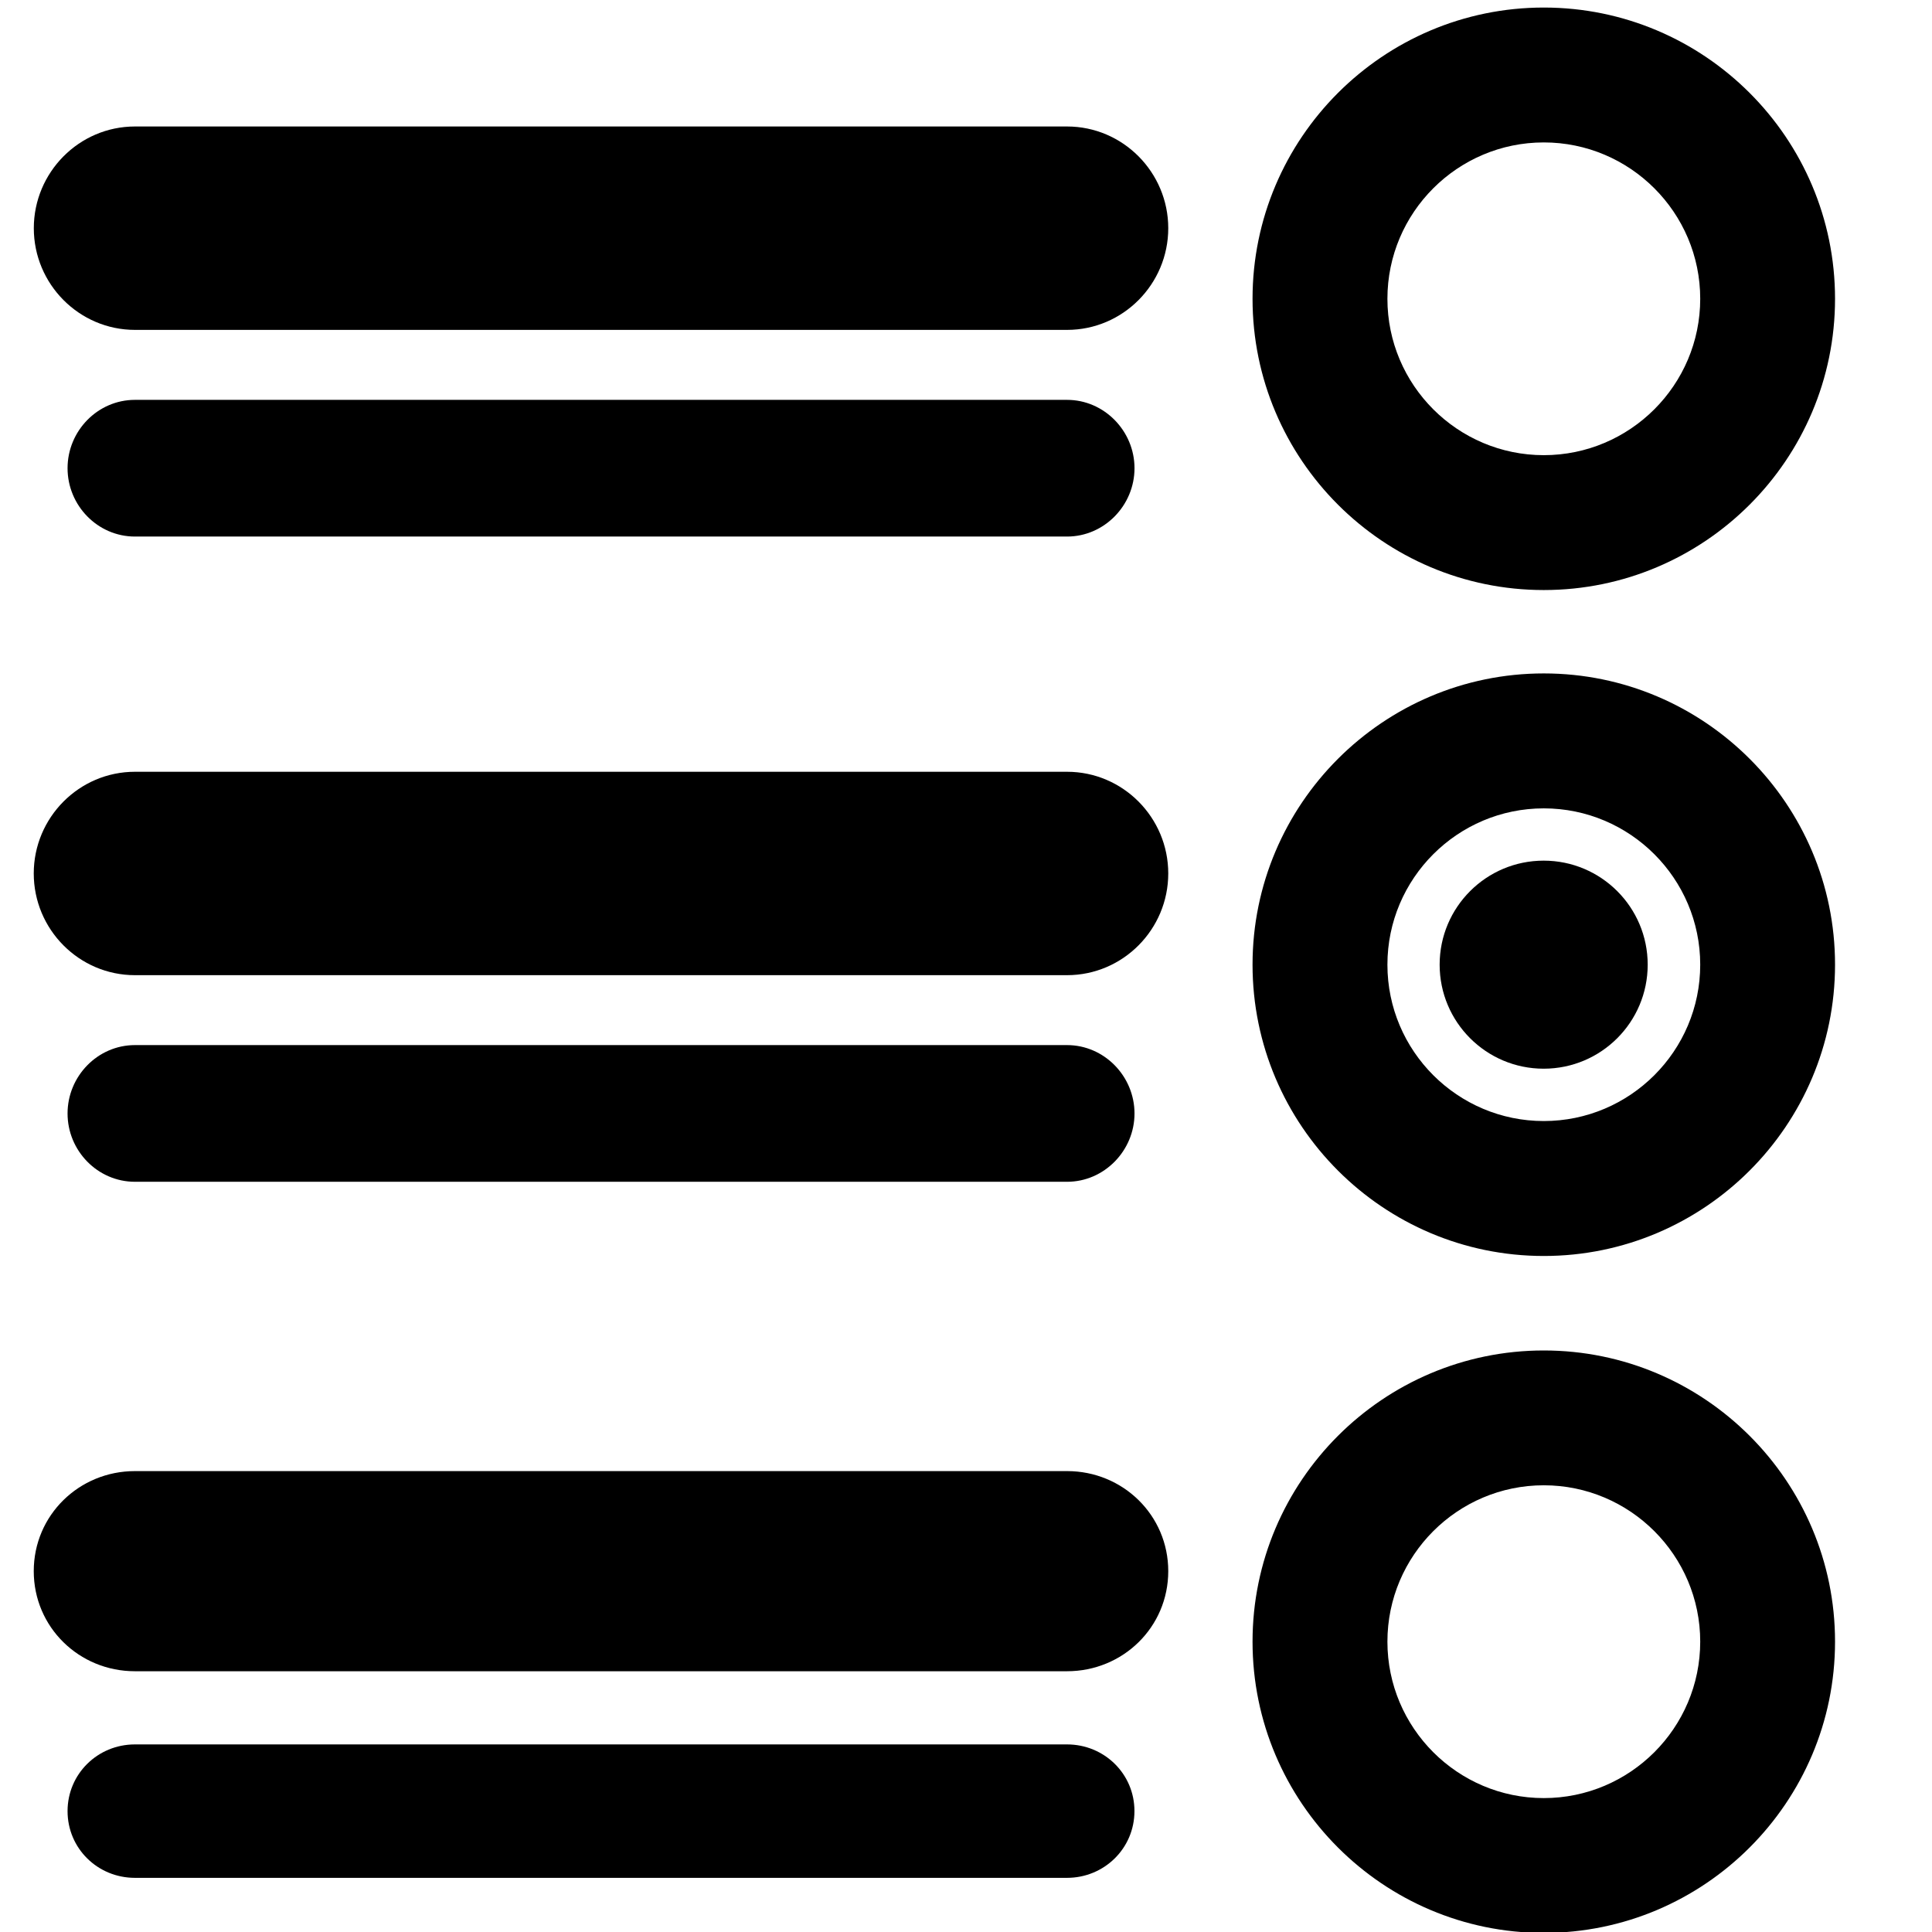 <?xml version="1.0" encoding="utf-8"?>
<!-- Generator: Adobe Illustrator 16.0.4, SVG Export Plug-In . SVG Version: 6.00 Build 0)  -->
<!DOCTYPE svg PUBLIC "-//W3C//DTD SVG 1.1//EN" "http://www.w3.org/Graphics/SVG/1.1/DTD/svg11.dtd">
<svg version="1.1" id="Layer_1" xmlns="http://www.w3.org/2000/svg" xmlns:xlink="http://www.w3.org/1999/xlink" x="0px" y="0px"
	 width="32px" height="32px" viewBox="0 0 32 32" enable-background="new 0 0 32 32" xml:space="preserve">
<g>
	<path d="M25.57,9.773c2.66,0,4.824-2.163,4.824-4.824c0-2.661-2.164-4.824-4.824-4.824s-4.824,2.164-4.824,4.824
		C20.746,7.609,22.91,9.773,25.57,9.773z M25.57,2.359c1.428,0,2.591,1.162,2.591,2.59c0,1.428-1.163,2.59-2.591,2.59
		s-2.59-1.162-2.59-2.59C22.98,3.52,24.143,2.359,25.57,2.359z"/>
	<path d="M25.57,11.154c-2.66,0-4.824,2.165-4.824,4.824c0,2.661,2.164,4.825,4.824,4.825s4.824-2.164,4.824-4.825
		C30.395,13.318,28.23,11.154,25.57,11.154z M25.57,18.568c-1.428,0-2.59-1.161-2.59-2.59c0-1.427,1.162-2.589,2.59-2.589
		s2.591,1.162,2.591,2.589C28.161,17.407,26.998,18.568,25.57,18.568z"/>
	<path d="M25.57,22.368c-2.66,0-4.824,2.164-4.824,4.823c0,2.66,2.164,4.824,4.824,4.824s4.824-2.164,4.824-4.824
		C30.395,24.532,28.23,22.368,25.57,22.368z M25.57,29.782c-1.428,0-2.59-1.162-2.59-2.591c0-1.428,1.162-2.59,2.59-2.59
		s2.591,1.162,2.591,2.59C28.161,28.62,26.998,29.782,25.57,29.782z"/>
	<path d="M17.674,2.095H2.235c-0.925,0-1.675,0.76-1.675,1.685c0,0.925,0.75,1.684,1.676,1.684h15.438
		c0.926,0,1.676-0.759,1.676-1.684C19.35,2.855,18.6,2.095,17.674,2.095z"/>
	<path d="M17.674,12.783H2.235c-0.926,0-1.676,0.759-1.676,1.684c0,0.926,0.75,1.685,1.676,1.685h15.438
		c0.927,0,1.677-0.759,1.677-1.685C19.35,13.542,18.6,12.783,17.674,12.783z"/>
	<path d="M17.674,24.366H2.235c-0.926,0-1.676,0.731-1.676,1.657c0,0.927,0.75,1.658,1.676,1.658h15.438
		c0.927,0,1.677-0.731,1.677-1.658C19.35,25.098,18.6,24.366,17.674,24.366z"/>
	<path d="M17.674,8.887c0.616,0,1.117-0.516,1.117-1.132c0-0.616-0.501-1.132-1.117-1.132H2.235c-0.618,0-1.116,0.515-1.116,1.132
		c0,0.617,0.498,1.132,1.116,1.132H17.674z"/>
	<path d="M17.674,19.574c0.616,0,1.117-0.516,1.117-1.131c0-0.617-0.501-1.133-1.117-1.133H2.235c-0.618,0-1.116,0.516-1.116,1.133
		s0.498,1.131,1.116,1.131H17.674z"/>
	<path d="M17.674,28.893H2.235c-0.618,0-1.116,0.489-1.116,1.105c0,0.617,0.498,1.105,1.116,1.105h15.438
		c0.616,0,1.117-0.488,1.117-1.105C18.791,29.381,18.29,28.893,17.674,28.893z"/>
	<circle cx="25.568" cy="15.978" r="1.723"/>
</g>
</svg>
